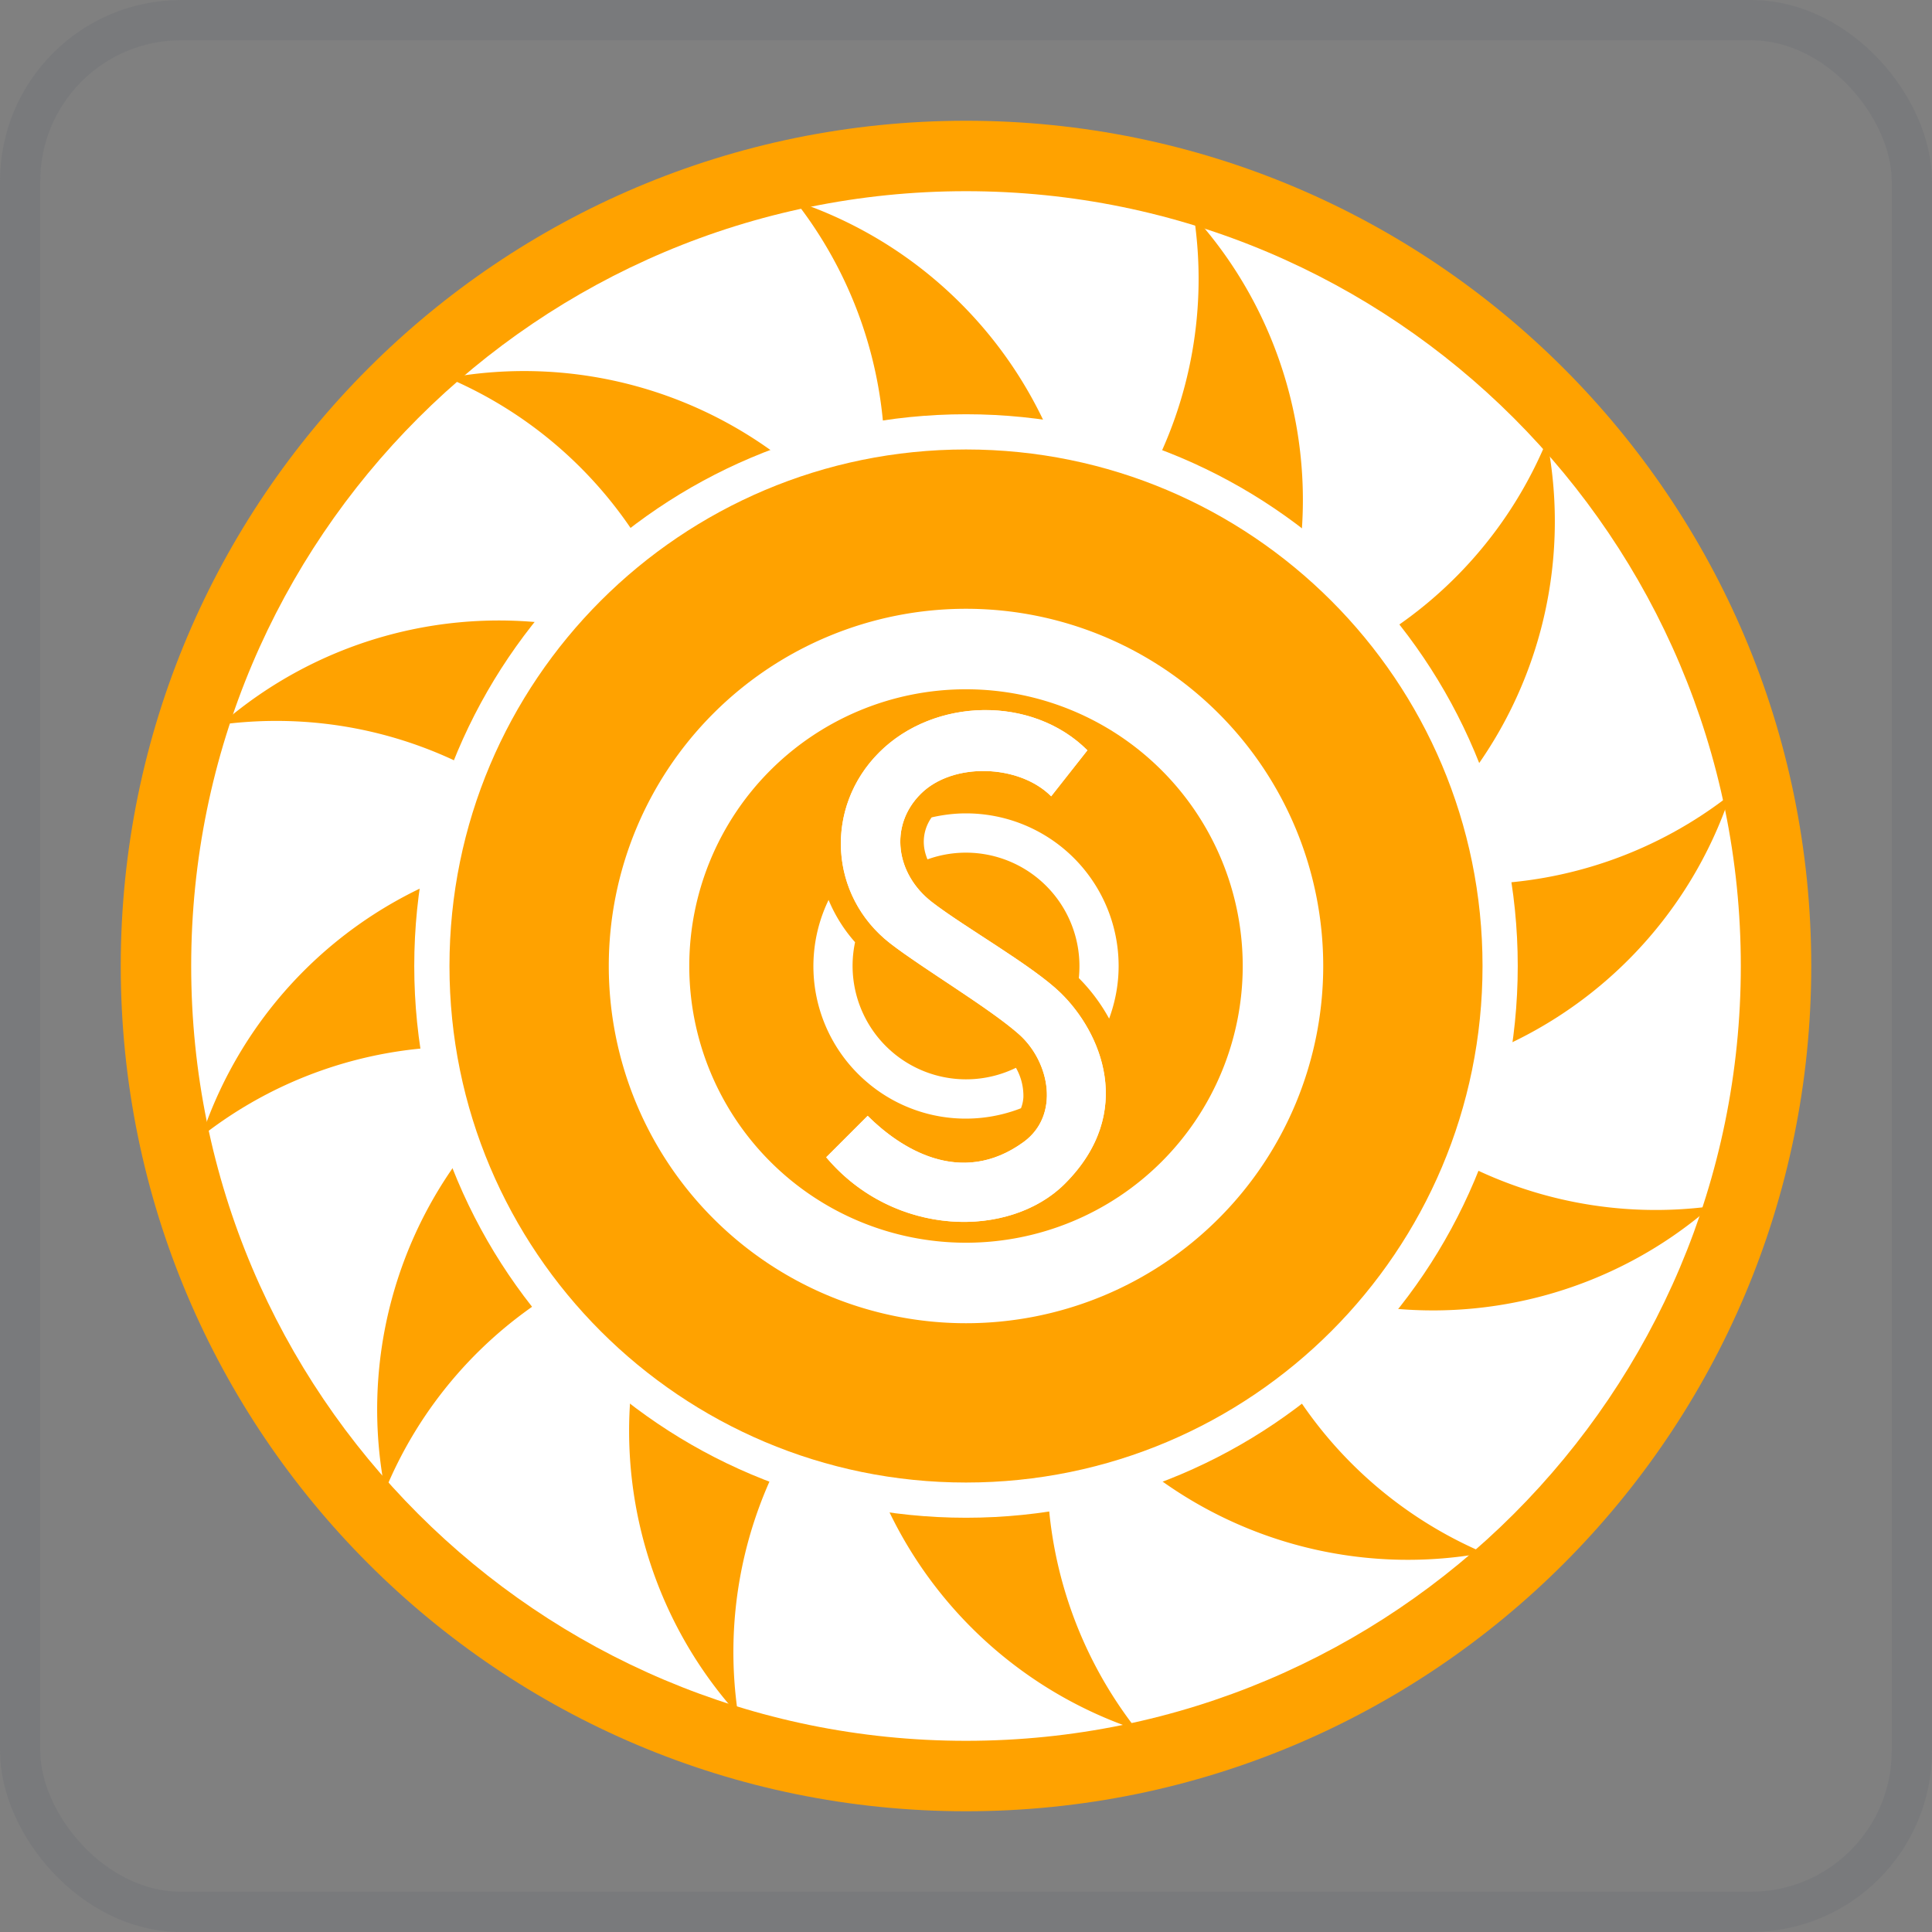 <svg xmlns="http://www.w3.org/2000/svg" width="48" height="48" viewBox="0 0 48 48">
    <rect x="0" y="0" width="48" height="48" fill="#808080" stroke="none"/>
    <g fill="none" fill-rule="evenodd">
        <rect width="47" height="47" x=".5" y=".5" stroke="#3F4D60" stroke-opacity=".1" rx="4"/>
        <path fill="#FFA200" d="M45 24c0 11.598-9.402 21-21 21S3 35.598 3 24 12.402 3 24 3s21 9.402 21 21"/>
        <path fill="#FFF" d="M43.25 24c0 10.631-8.619 19.25-19.25 19.25S4.75 34.631 4.75 24 13.369 4.75 24 4.75 43.25 13.369 43.25 24"/>
        <path fill="#FFA200" d="M23.735 11.167c.89 0 1.76.09 2.598.263a10.528 10.528 0 0 0-6.576-6.435 10.45 10.45 0 0 1 2.224 6.294 12.94 12.94 0 0 1 1.754-.122M24.265 36.805c-.89 0-1.76-.09-2.598-.263a10.528 10.528 0 0 0 6.576 6.435 10.45 10.45 0 0 1-2.224-6.294c-.574.078-1.159.122-1.754.122M36.82 23.72c0 .891-.092 1.76-.264 2.6a10.527 10.527 0 0 0 6.435-6.577 10.45 10.45 0 0 1-6.294 2.224c.078.574.122 1.159.122 1.754M11.18 24.251c0-.89.092-1.76.264-2.598a10.527 10.527 0 0 0-6.435 6.576 10.45 10.45 0 0 1 6.294-2.225 12.917 12.917 0 0 1-.122-1.753M30.084 12.7a12.89 12.89 0 0 1 2.132 1.509c.55-3.17-.391-6.447-2.554-8.84a10.45 10.45 0 0 1-1.164 6.573c.538.214 1.068.464 1.586.757M17.916 35.272a12.88 12.88 0 0 1-2.132-1.509c-.55 3.17.391 6.447 2.554 8.84a10.45 10.45 0 0 1 1.164-6.573 12.914 12.914 0 0 1-1.586-.758M35.024 17.438a12.9 12.9 0 0 1 1.051 2.391 10.527 10.527 0 0 0 2.359-8.894 10.449 10.449 0 0 1-4.38 5.038c.35.46.677.947.97 1.465M12.976 30.534a12.9 12.9 0 0 1-1.051-2.391 10.527 10.527 0 0 0-2.359 8.893A10.449 10.449 0 0 1 13.946 32c-.35-.46-.677-.947-.97-1.465M35.18 30.265c-.453.767-.972 1.47-1.547 2.105 3.16.606 6.453-.279 8.883-2.4a10.451 10.451 0 0 1-6.552-1.278c-.224.534-.483 1.06-.785 1.573M12.82 17.707c.453-.767.972-1.47 1.547-2.105a10.528 10.528 0 0 0-8.883 2.4c2.191-.29 4.489.106 6.552 1.278.224-.534.483-1.06.785-1.573M30.41 35.091c-.78.43-1.586.768-2.405 1.021a10.527 10.527 0 0 0 8.864 2.47 10.45 10.45 0 0 1-4.982-4.443 12.88 12.88 0 0 1-1.478.952M17.59 12.88c.78-.428 1.586-.767 2.405-1.02a10.527 10.527 0 0 0-8.864-2.47 10.45 10.45 0 0 1 4.982 4.443c.465-.345.956-.665 1.478-.952"/>
        <path fill="#FFF" d="M37.708 24c0 7.571-6.137 13.708-13.708 13.708-7.57 0-13.708-6.137-13.708-13.708 0-7.571 6.137-13.708 13.708-13.708 7.57 0 13.708 6.137 13.708 13.708"/>
        <path fill="#FFA200" d="M36.833 24c0 7.088-5.745 12.833-12.833 12.833S11.167 31.088 11.167 24 16.912 11.167 24 11.167 36.833 16.912 36.833 24"/>
        <path stroke="#FFF" stroke-width="2" d="M31.875 24a7.875 7.875 0 1 1-15.75 0 7.875 7.875 0 0 1 15.75 0z"/>
        <path fill="#FFF" d="M22.12 23.44c-1.527-1.185-1.644-3.38-.277-4.746 1.367-1.367 3.806-1.42 5.173-.053l-.9 1.143c-.797-.798-2.444-.856-3.242-.059-.797.798-.614 1.992.277 2.684.798.619 2.498 1.577 3.2 2.26.993.966 1.88 2.965.106 4.74-1.367 1.366-4.235 1.349-5.93-.657l1.03-1.03c.798.797 2.302 1.786 3.869.655.914-.66.66-1.994-.106-2.677-.731-.651-2.402-1.641-3.2-2.26"/>
        <path fill="#FFF" d="M24.485 17.642c.933 0 1.86.33 2.531 1l-.9 1.142c-.412-.414-1.054-.628-1.687-.628-.59 0-1.17.185-1.555.57-.797.797-.614 1.992.277 2.683.798.619 2.498 1.577 3.2 2.26.993.966 1.88 2.965.106 4.74-.614.614-1.533.949-2.51.949a4.48 4.48 0 0 1-3.42-1.606l1.03-1.03c.54.538 1.402 1.165 2.388 1.165.473 0 .974-.143 1.48-.51.915-.66.661-1.994-.105-2.677-.732-.651-2.402-1.641-3.2-2.26-1.527-1.185-1.644-3.379-.277-4.746.697-.696 1.672-1.052 2.642-1.052"/>
        <path fill="#FFF" d="M24 20.208c-.294 0-.58.037-.854.1a1.04 1.04 0 0 0-.193.67c.008.126.04.252.09.373a2.82 2.82 0 0 1 3.76 2.949c.3.3.553.642.753 1.007.15-.408.236-.847.236-1.307A3.792 3.792 0 0 0 24 20.208M21.557 26.897l.02.02a3.776 3.776 0 0 0 3.789.617.902.902 0 0 0 .06-.273 1.41 1.41 0 0 0-.185-.732 2.82 2.82 0 0 1-3.997-3.12 3.75 3.75 0 0 1-.658-1.05 3.781 3.781 0 0 0 .97 4.54"/>
    </g>
</svg>
